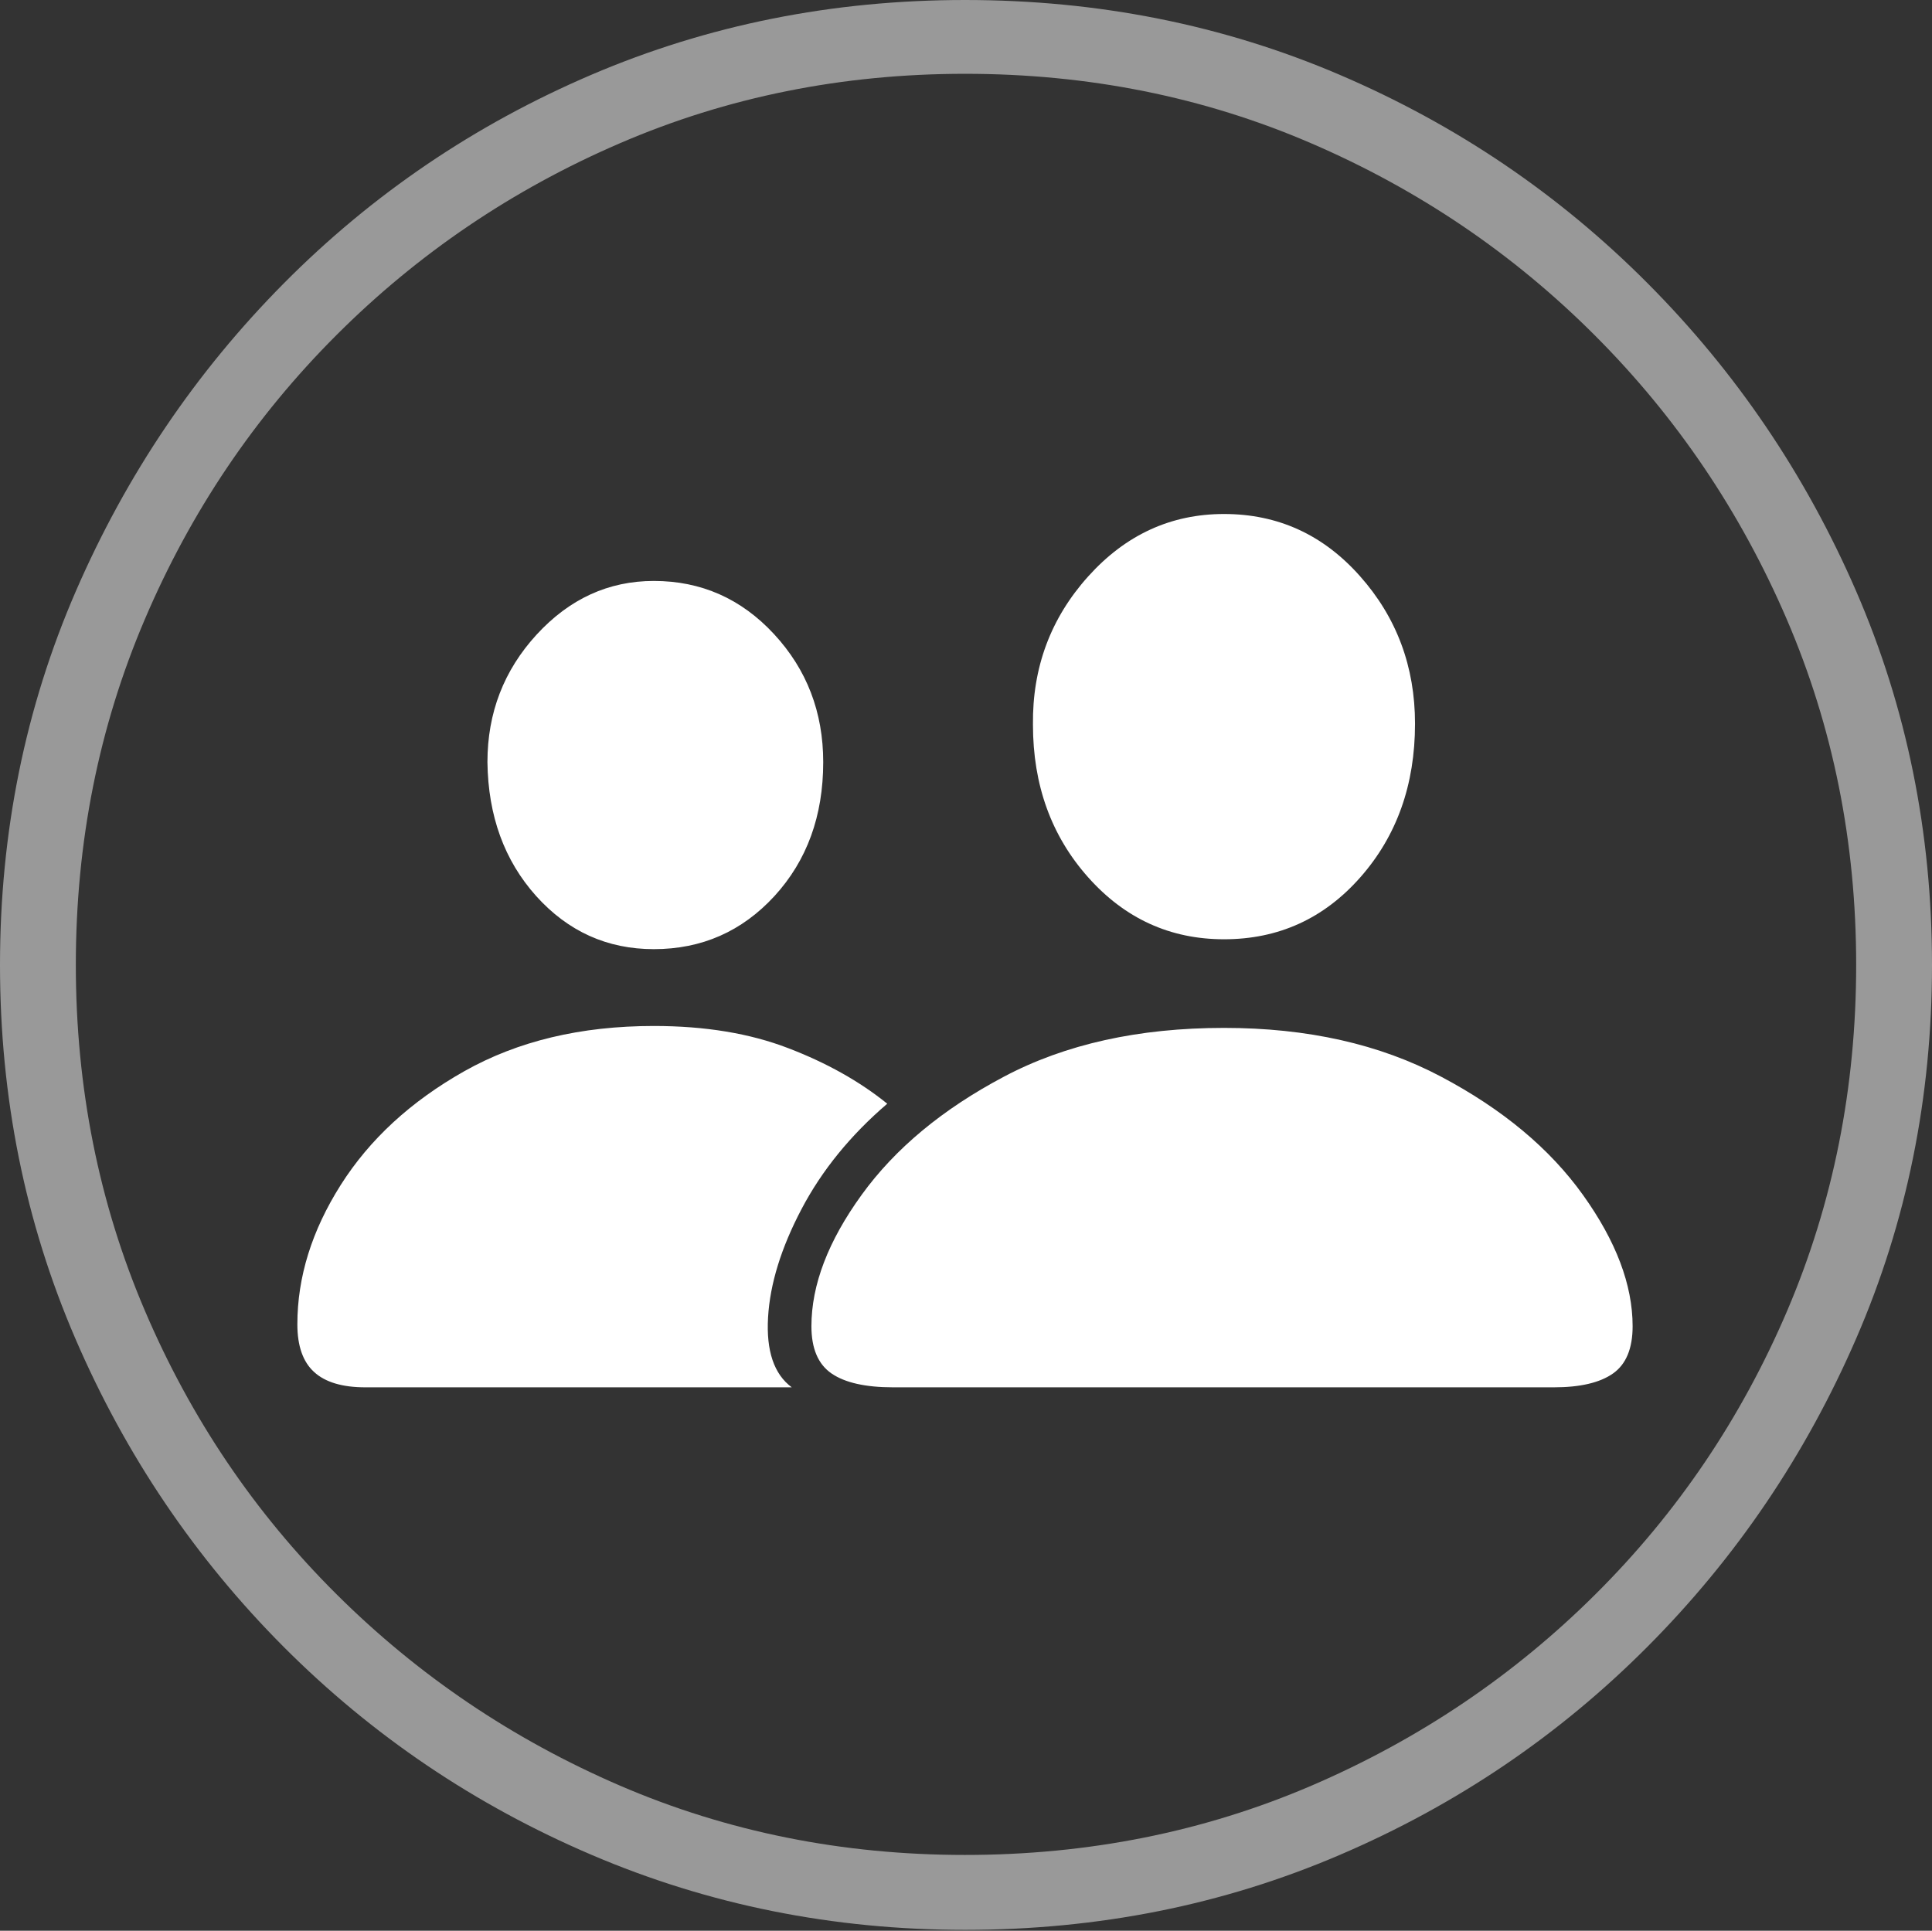 <?xml version="1.0" encoding="UTF-8"?>
<!--Generator: Apple Native CoreSVG 175-->
<!DOCTYPE svg
PUBLIC "-//W3C//DTD SVG 1.1//EN"
       "http://www.w3.org/Graphics/SVG/1.1/DTD/svg11.dtd">
<svg version="1.1" xmlns="http://www.w3.org/2000/svg" xmlns:xlink="http://www.w3.org/1999/xlink" width="19.16" height="19.15">
 <rect width="100%" height="100%" fill="#333333" stroke="none"/>
 <g>
  <rect height="19.15" opacity="0" width="19.16" x="0" y="0"/>
  <path d="M9.57 19.141Q11.553 19.141 13.286 18.398Q15.02 17.656 16.338 16.333Q17.656 15.01 18.408 13.276Q19.16 11.543 19.16 9.57Q19.16 7.598 18.408 5.864Q17.656 4.131 16.338 2.808Q15.02 1.484 13.286 0.742Q11.553 0 9.57 0Q7.598 0 5.864 0.742Q4.131 1.484 2.817 2.808Q1.504 4.131 0.752 5.864Q0 7.598 0 9.57Q0 11.543 0.747 13.276Q1.494 15.01 2.812 16.333Q4.131 17.656 5.869 18.398Q7.607 19.141 9.57 19.141ZM9.57 18.398Q7.744 18.398 6.147 17.71Q4.551 17.021 3.335 15.81Q2.119 14.6 1.436 12.998Q0.752 11.396 0.752 9.57Q0.752 7.744 1.436 6.143Q2.119 4.541 3.335 3.325Q4.551 2.109 6.147 1.421Q7.744 0.732 9.57 0.732Q11.406 0.732 13.003 1.421Q14.6 2.109 15.815 3.325Q17.031 4.541 17.72 6.143Q18.408 7.744 18.408 9.57Q18.408 11.396 17.725 12.998Q17.041 14.6 15.825 15.81Q14.609 17.021 13.008 17.71Q11.406 18.398 9.57 18.398Z" fill="rgba(255,255,255,0.5)"/>
  <path d="M8.857 13.76L15.41 13.76Q15.801 13.76 15.996 13.623Q16.191 13.486 16.191 13.154Q16.191 12.539 15.698 11.851Q15.205 11.162 14.292 10.679Q13.379 10.195 12.139 10.195Q10.869 10.195 9.956 10.679Q9.043 11.162 8.545 11.851Q8.047 12.539 8.047 13.154Q8.047 13.486 8.247 13.623Q8.447 13.76 8.857 13.76ZM12.139 9.316Q12.949 9.316 13.491 8.701Q14.033 8.086 14.033 7.178Q14.033 6.328 13.486 5.713Q12.94 5.098 12.139 5.098Q11.348 5.098 10.791 5.718Q10.234 6.338 10.244 7.188Q10.244 8.086 10.791 8.701Q11.338 9.316 12.139 9.316ZM3.623 13.76L7.852 13.76Q7.588 13.565 7.617 13.066Q7.646 12.568 7.949 11.992Q8.252 11.416 8.799 10.947Q8.389 10.615 7.817 10.396Q7.246 10.176 6.484 10.176Q5.4 10.176 4.604 10.625Q3.809 11.074 3.379 11.753Q2.949 12.432 2.949 13.135Q2.949 13.457 3.115 13.608Q3.281 13.76 3.623 13.76ZM6.484 9.414Q7.197 9.414 7.681 8.887Q8.164 8.359 8.164 7.559Q8.164 6.816 7.676 6.289Q7.188 5.762 6.484 5.762Q5.811 5.762 5.322 6.294Q4.834 6.826 4.834 7.559Q4.844 8.359 5.317 8.887Q5.791 9.414 6.484 9.414Z" fill="#ffffff"/>
 </g>
</svg>
